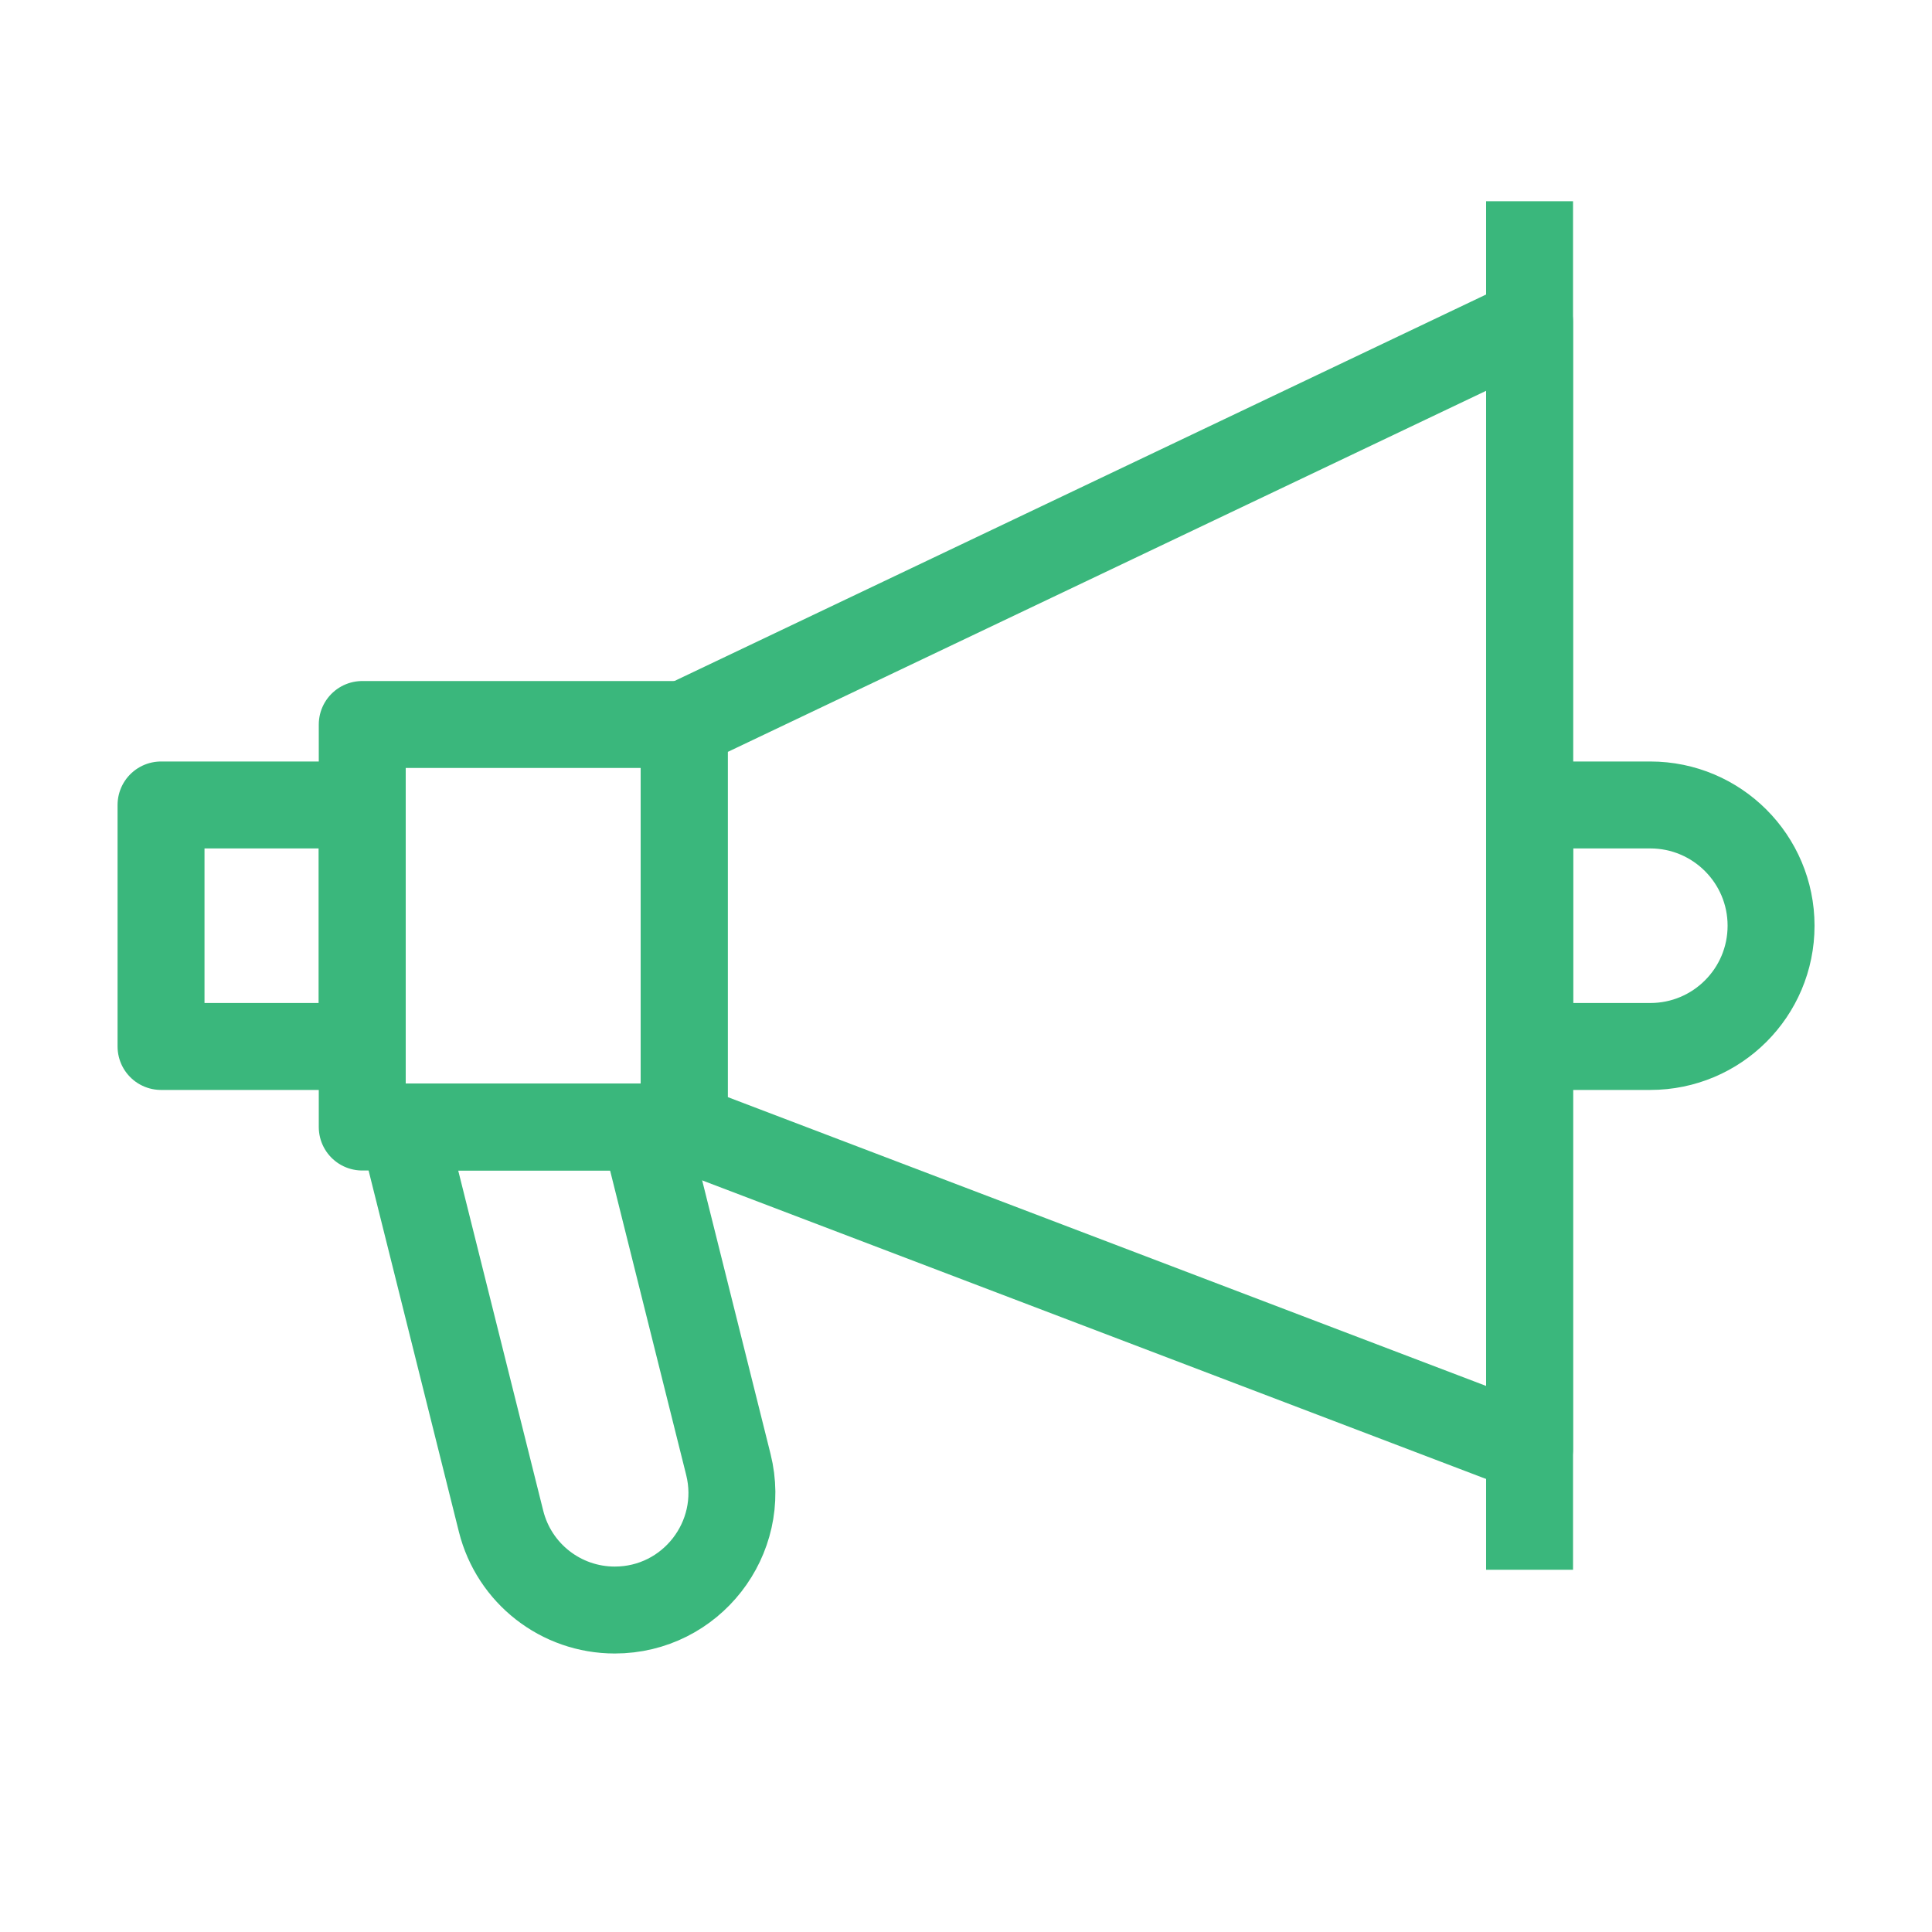 <svg width="20" height="20" viewBox="0 0 20 20" fill="none" xmlns="http://www.w3.org/2000/svg">
<path d="M7.083 7.5L15.834 3.333V15L7.083 11.667V7.5Z" stroke="#3AB77C" stroke-width="0.9" stroke-linejoin="round"/>
<path d="M7.083 7.5H3.75V11.667H7.083V7.5Z" stroke="#3AB77C" stroke-width="0.9" stroke-linejoin="round"/>
<path d="M6.667 11.667H4.167L5.187 15.748C5.322 16.288 5.807 16.667 6.364 16.667C7.153 16.667 7.731 15.925 7.54 15.16L6.667 11.667Z" stroke="#3AB77C" stroke-width="0.9" stroke-linejoin="round"/>
<path d="M3.75 8.333H1.667V10.833H3.75V8.333Z" stroke="#3AB77C" stroke-width="0.9" stroke-linejoin="round"/>
<path d="M18.334 9.583C18.334 8.893 17.774 8.333 17.084 8.333H15.834V10.833H17.084C17.774 10.833 18.334 10.274 18.334 9.583Z" stroke="#3AB77C" stroke-width="0.9" stroke-linejoin="round"/>
<path d="M15.834 2.083V16.25" stroke="#3AB77C" stroke-width="0.9" stroke-linejoin="round"/>
</svg>

